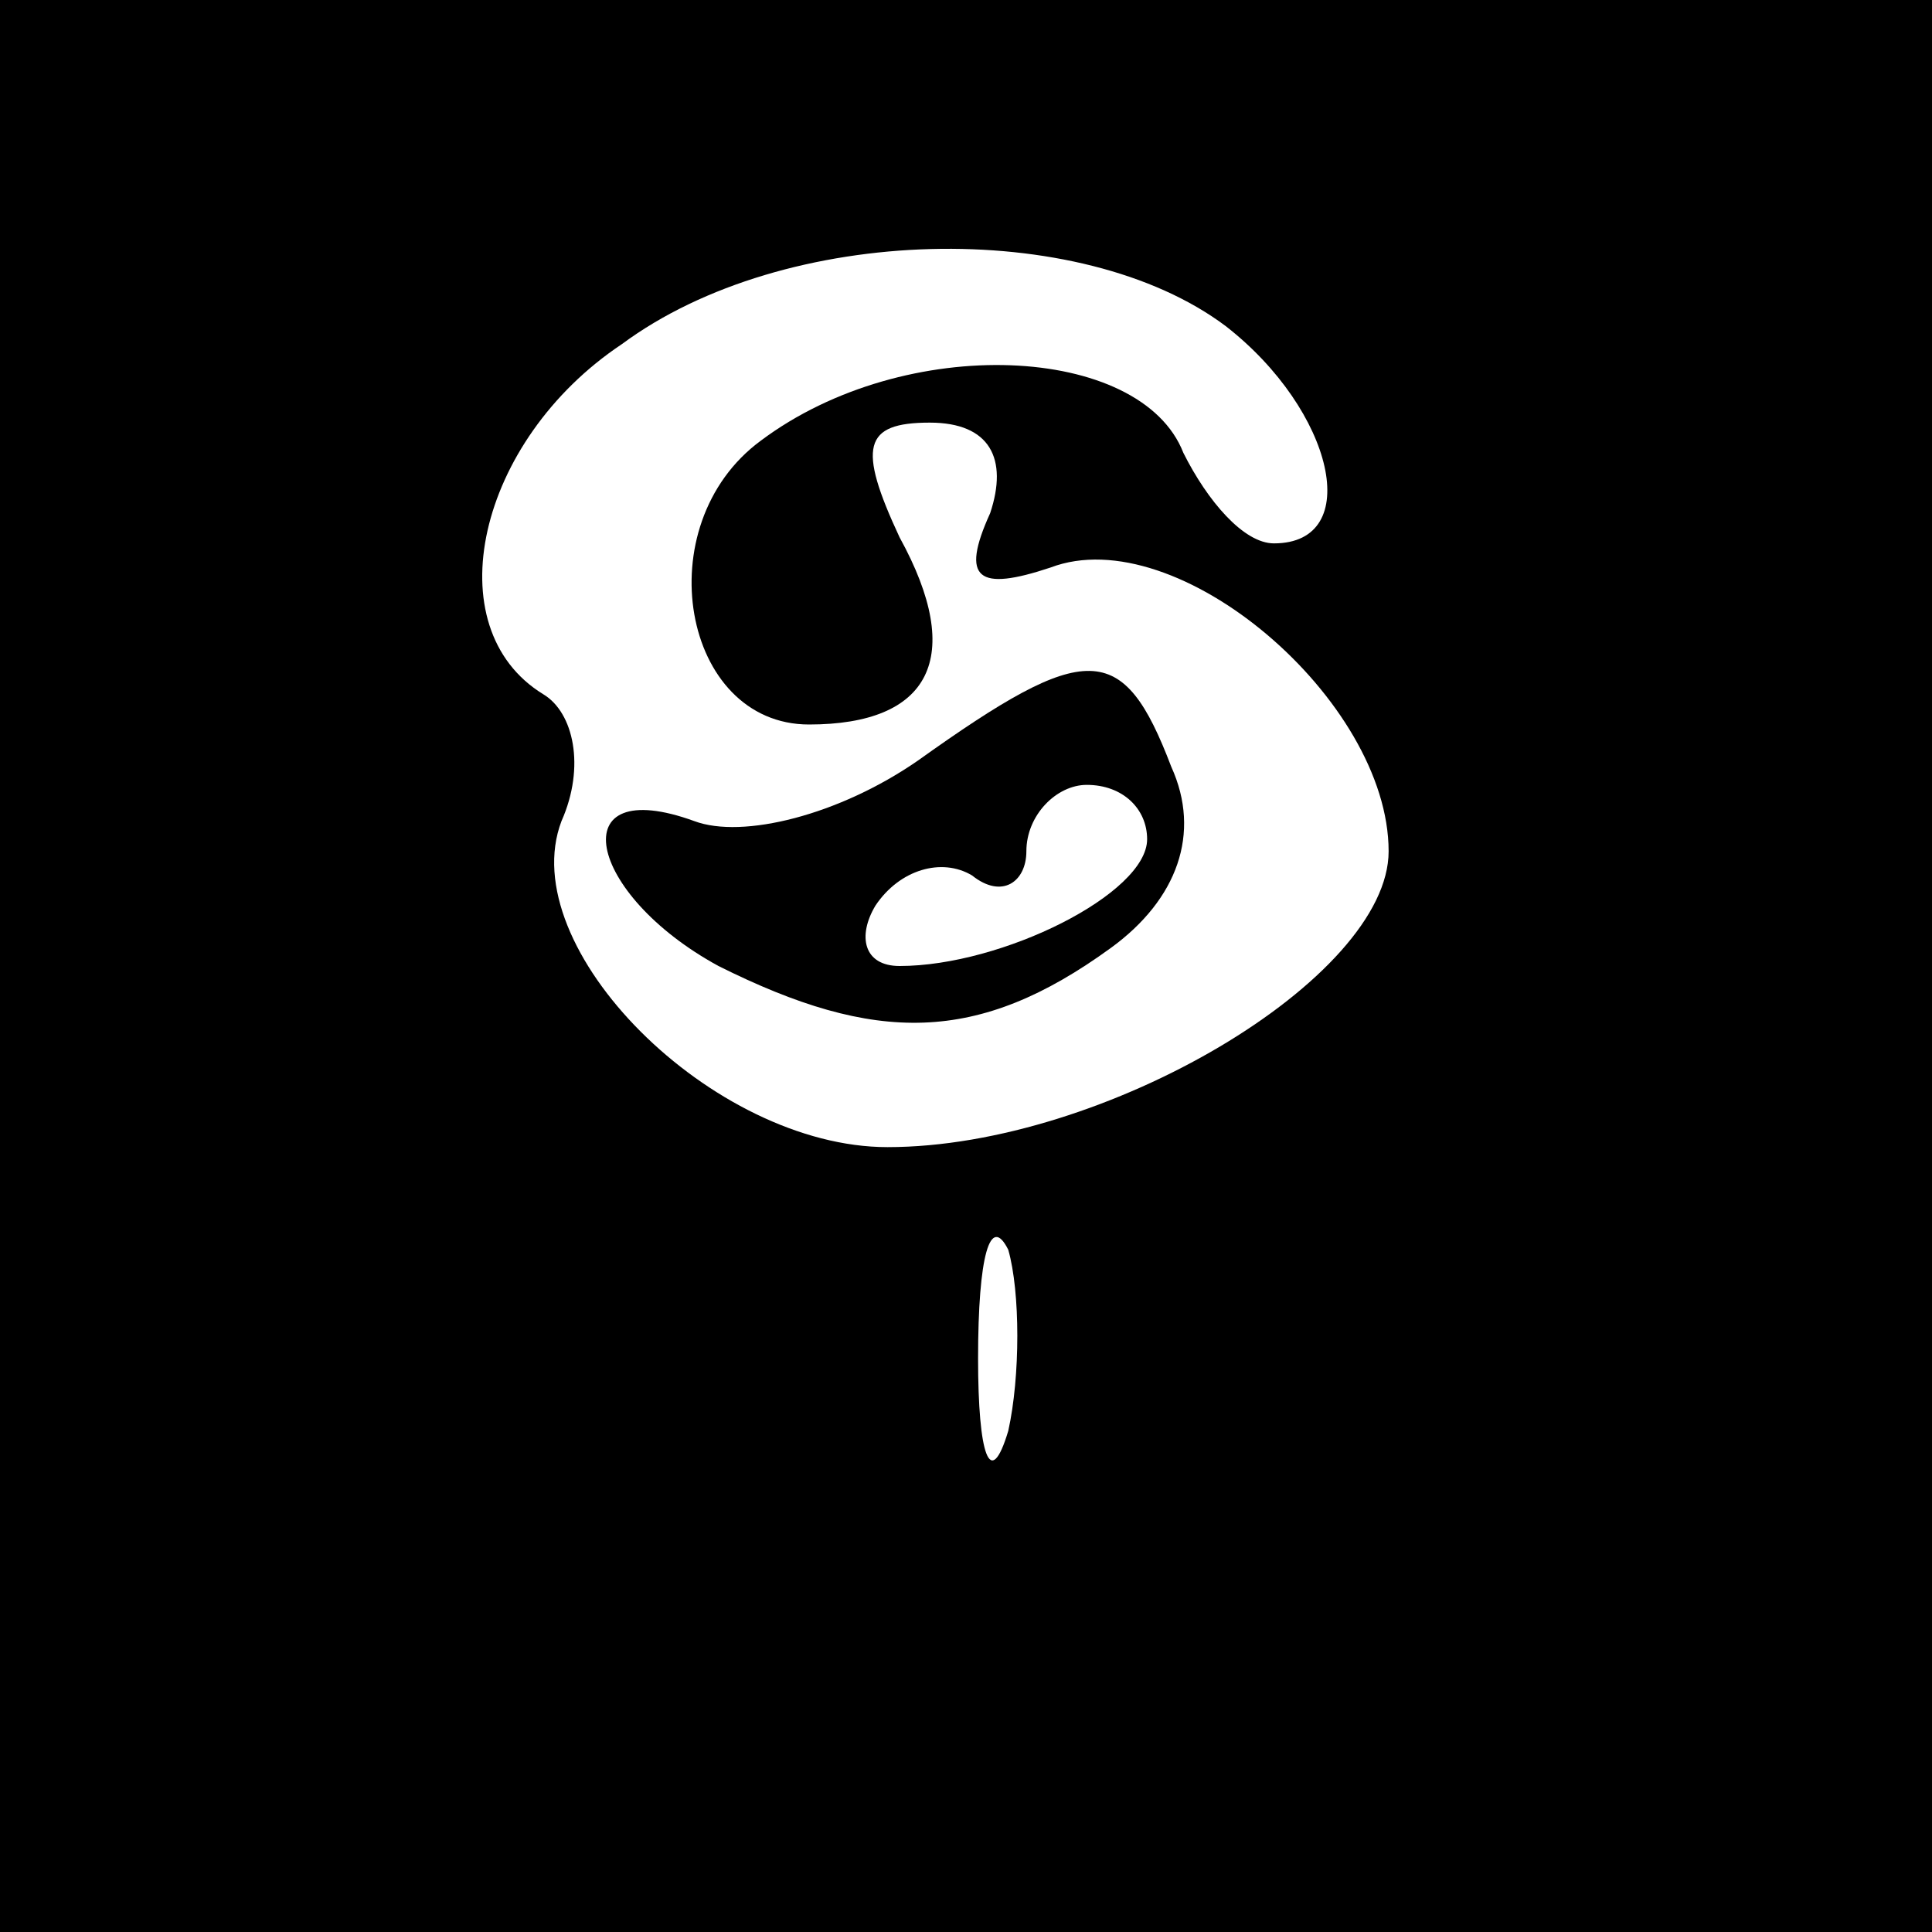 <?xml version="1.0" standalone="no"?>
<!DOCTYPE svg PUBLIC "-//W3C//DTD SVG 20010904//EN"
 "http://www.w3.org/TR/2001/REC-SVG-20010904/DTD/svg10.dtd">
<svg version="1.0" xmlns="http://www.w3.org/2000/svg"
 width="32pt" height="32pt" viewBox="0 0 32 32"
 preserveAspectRatio="xMidYMid meet">
<rect x="0" y="0" width="32" height="32" fill="#808080" stroke="none"/>
<g transform="translate(0,32) scale(0.1,-0.1)"
fill="#000000" stroke="none">
<path fill="#000000" stroke="none" d="M0 160 l0 -160 160 0 160 0 0 160 0
160 -160 0 -160 0 0 -160z"/>
<path fill="#ffffff" stroke="none" d="M203 266 c18 -14 23 -36 8 -36 -5 0
-11 7 -15 15 -7 18 -46 20 -70 2 -19 -14 -13 -47 8 -47 20 0 26 11 15 31 -7
15 -6 19 5 19 10 0 13 -6 10 -15 -5 -11 -2 -13 10 -9 21 8 56 -22 56 -47 0
-21 -47 -49 -83 -49 -29 0 -62 33 -54 54 4 9 2 18 -3 21 -18 11 -11 42 13 58
27 20 76 21 100 3z"/>
<path fill="#ffffff" stroke="none" d="M167 83 c-3 -10 -5 -4 -5 12 0 17 2 24
5 18 2 -7 2 -21 0 -30z"/>
<path fill="#000000" stroke="none" d="M152 194 c-13 -9 -29 -13 -37 -10 -22
8 -18 -12 4 -24 26 -13 43 -13 65 3 11 8 15 19 10 30 -8 21 -14 21 -42 1z"/>
<path fill="#ffffff" stroke="none" d="M190 181 c0 -9 -24 -21 -41 -21 -6 0
-7 5 -4 10 4 6 11 8 16 5 5 -4 9 -1 9 4 0 6 5 11 10 11 6 0 10 -4 10 -9z"/>
</g>
</svg>
